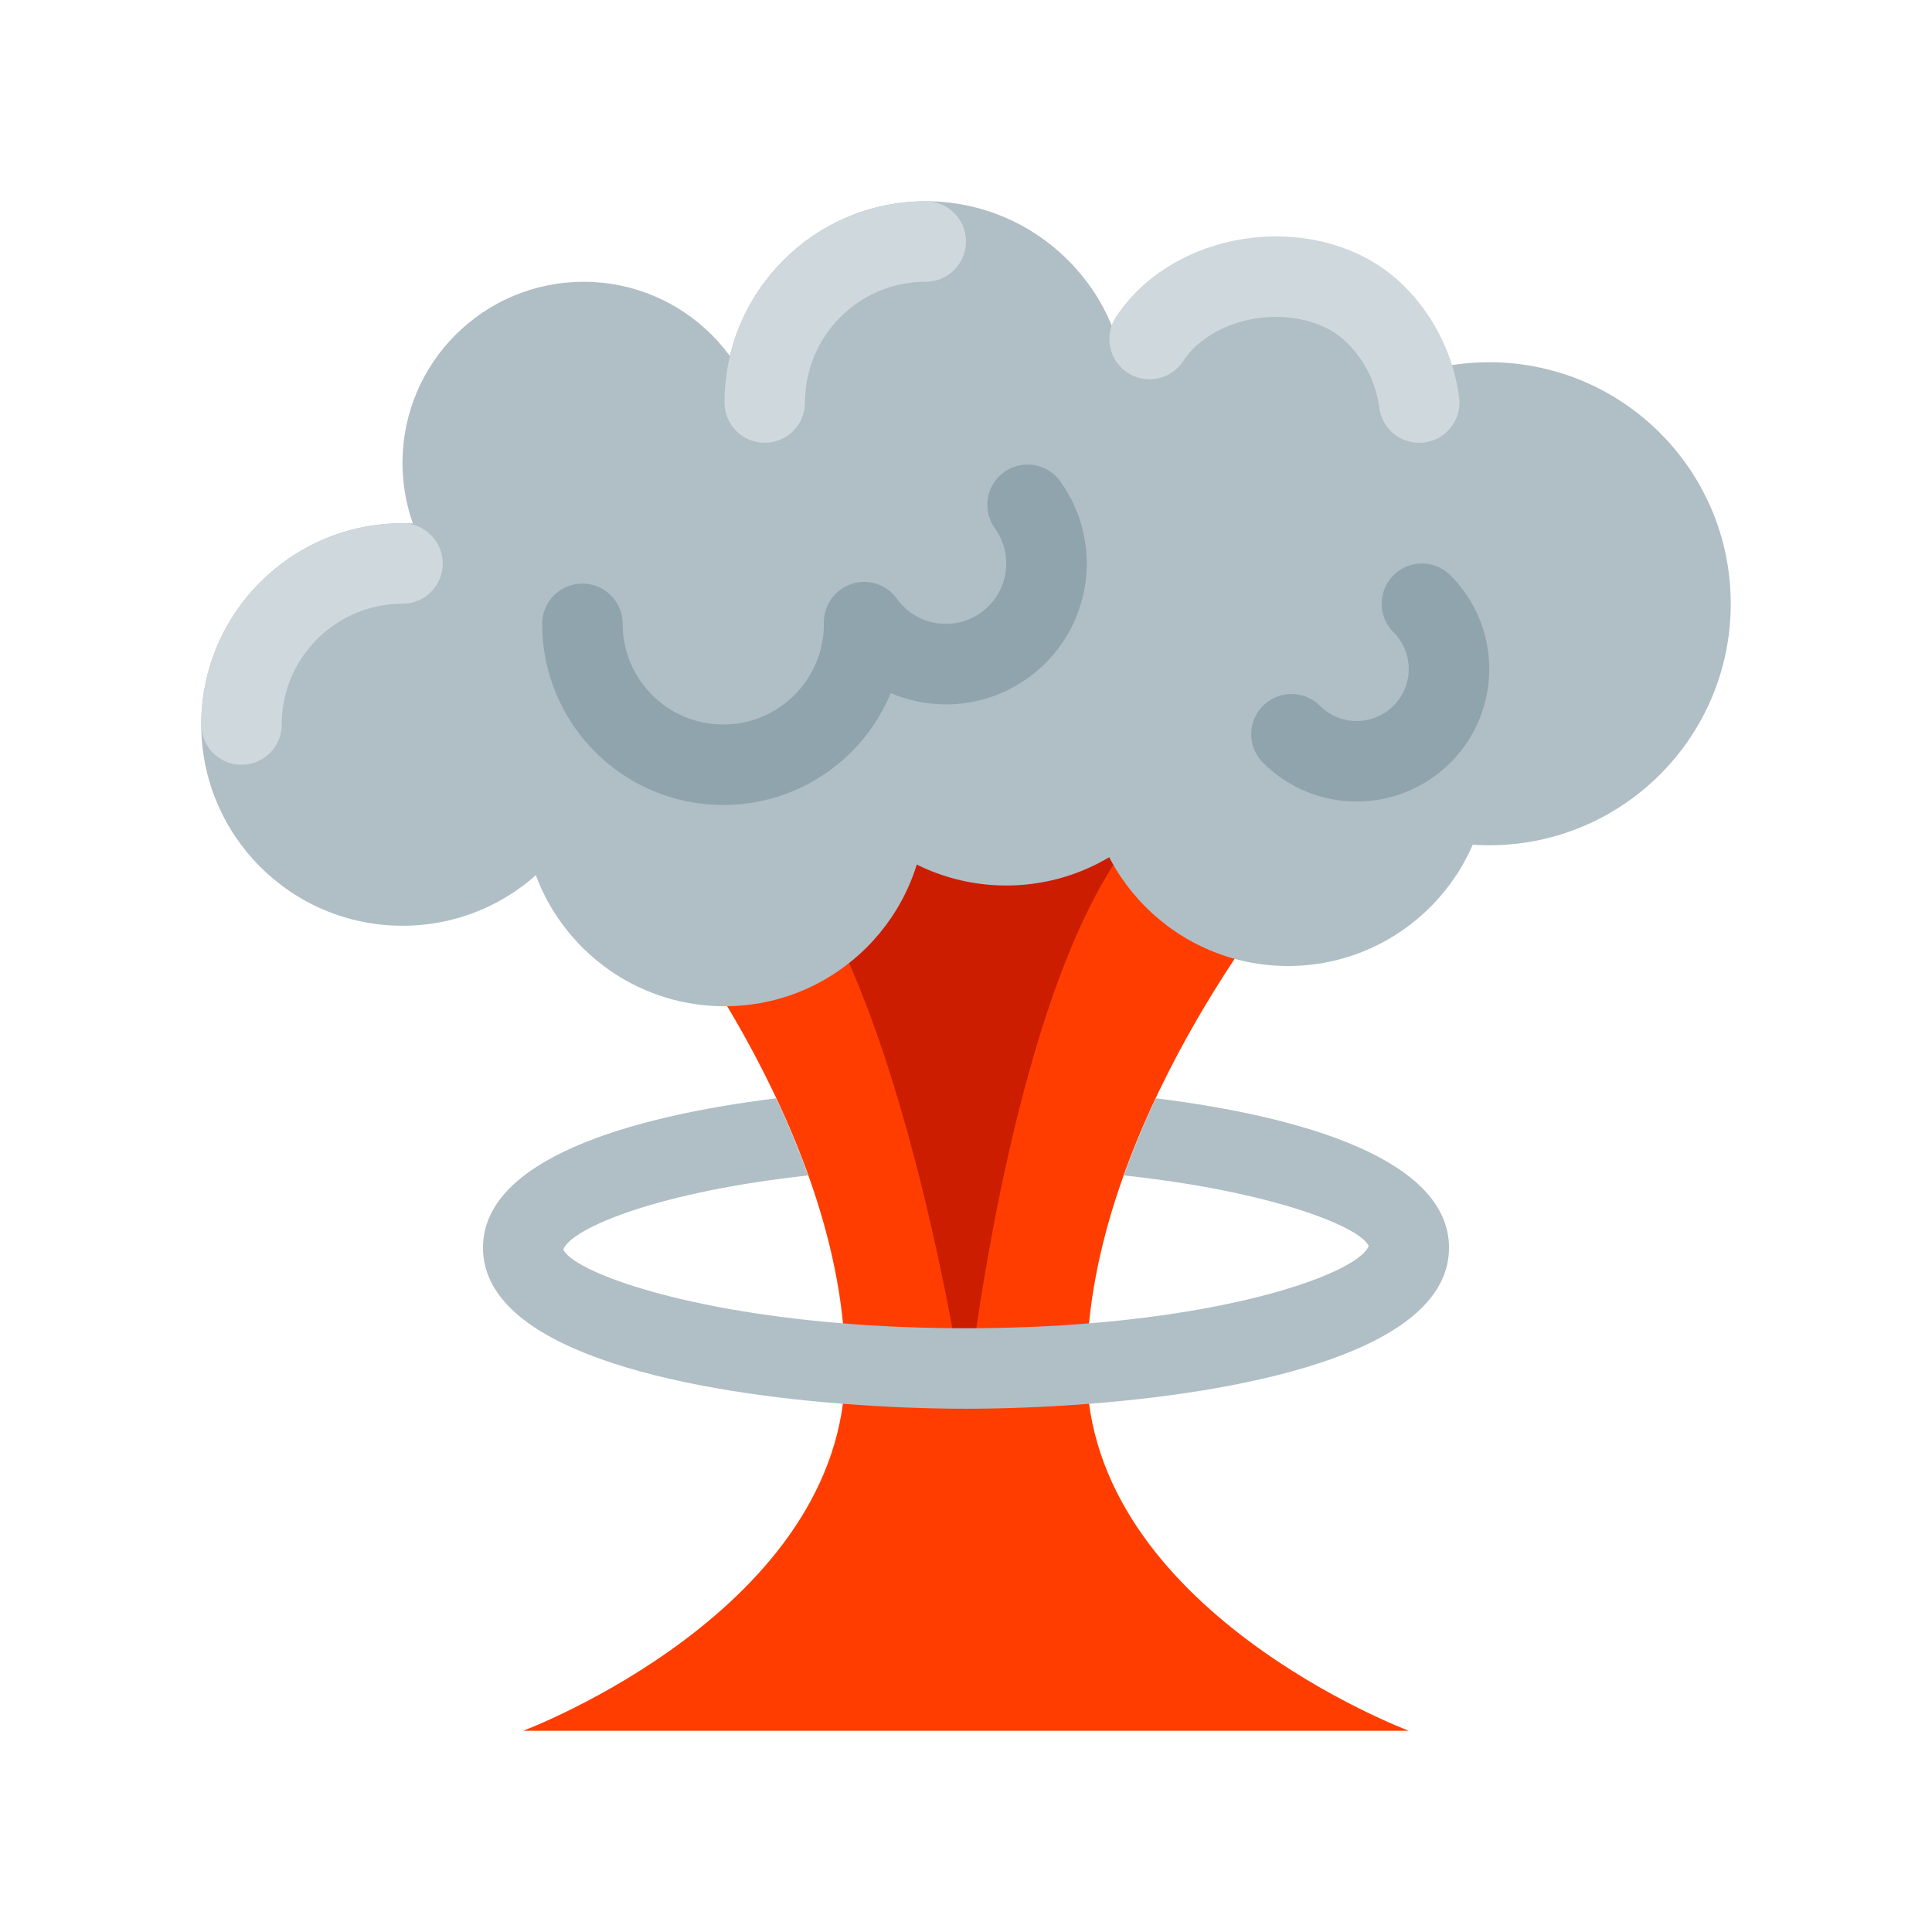<?xml version="1.0" encoding="UTF-8"?>
<!-- Generator: Adobe Illustrator 15.0.0, SVG Export Plug-In . SVG Version: 6.00 Build 0)  -->
<!DOCTYPE svg PUBLIC "-//W3C//DTD SVG 1.1//EN" "http://www.w3.org/Graphics/SVG/1.1/DTD/svg11.dtd">
<svg version="1.1" xmlns="http://www.w3.org/2000/svg" xmlns:xlink="http://www.w3.org/1999/xlink" x="0px" y="0px" width="48px" height="48px" viewBox="0 0 48 48" enable-background="new 0 0 48 48" xml:space="preserve">
<path fill="#FF3D00" d="M13,43h22c0,0-8-3-8-9s5-12,5-12s-3.478-2.605-8-2.959C19.478,19.395,16,22,16,22s5,6,5,12S13,43,13,43z"/>
<path fill="#CC1D00" d="M24,19.041c-2.052,0.16-3.883,0.784-5.278,1.418C22.314,23.12,24,35,24,35s1-10,4-14  c0.249-0.332,0.55-0.56,0.886-0.713C27.547,19.717,25.865,19.187,24,19.041z"/>
<g>
	<circle fill="#B0BEC5" cx="14.5" cy="11.501" r="4.5"/>
	<circle fill="#B0BEC5" cx="23" cy="10" r="5"/>
	<circle fill="#B0BEC5" cx="10" cy="18" r="5"/>
	<circle fill="#B0BEC5" cx="31.5" cy="10.5" r="4.5"/>
	<circle fill="#B0BEC5" cx="25" cy="17" r="5"/>
	<circle fill="#B0BEC5" cx="32" cy="19" r="5"/>
	<circle fill="#B0BEC5" cx="37" cy="15" r="6"/>
	<ellipse fill="#B0BEC5" cx="25" cy="15" rx="12" ry="5"/>
	<circle fill="#B0BEC5" cx="18" cy="20" r="5"/>
	<path fill="#B0BEC5" d="M28.717,27.287c-0.287,0.608-0.555,1.25-0.793,1.916c3.687,0.396,5.87,1.277,6.082,1.754   c-0.229,0.583-2.737,1.578-6.95,1.922C26.119,32.955,25.1,33,24,33s-2.119-0.045-3.056-0.121c-4.213-0.341-6.722-1.323-6.95-1.836   c0.212-0.542,2.396-1.439,6.082-1.839c-0.238-0.667-0.506-1.308-0.793-1.917C15.592,27.745,12,28.821,12,31   c0,2.504,4.741,3.549,8.928,3.876C22.021,34.961,23.077,35,24,35s1.979-0.039,3.072-0.124C31.259,34.549,36,33.504,36,31   C36,28.821,32.408,27.745,28.717,27.287z"/>
</g>
<g>
	<path fill="none" stroke="#90A4AE" stroke-width="2" stroke-linecap="round" stroke-linejoin="round" d="M21.47,15.458   c0.806,1.122,2.367,1.378,3.488,0.573c1.121-0.806,1.378-2.367,0.572-3.489"/>
	<path fill="none" stroke="#90A4AE" stroke-width="2" stroke-linecap="round" stroke-linejoin="round" d="M14.47,15.5   c0,1.934,1.566,3.5,3.5,3.5s3.5-1.566,3.5-3.5"/>
	<path fill="none" stroke="#90A4AE" stroke-width="2" stroke-linecap="round" stroke-linejoin="round" d="M35.328,15   c0.896,0.895,0.896,2.347,0,3.242s-2.348,0.896-3.242,0"/>
</g>
<g>
	<path fill="none" stroke="#CFD8DC" stroke-width="2" stroke-linecap="round" d="M10,14c-2.209,0-4,1.791-4,4"/>
	<path fill="none" stroke="#CFD8DC" stroke-width="2" stroke-linecap="round" d="M35.26,10.001   c-0.105-0.798-0.465-1.569-1.078-2.183c-1.48-1.481-4.439-1.178-5.621,0.604"/>
	<path fill="none" stroke="#CFD8DC" stroke-width="2" stroke-linecap="round" d="M23,6c-2.209,0-4,1.791-4,4"/>
</g>
</svg>